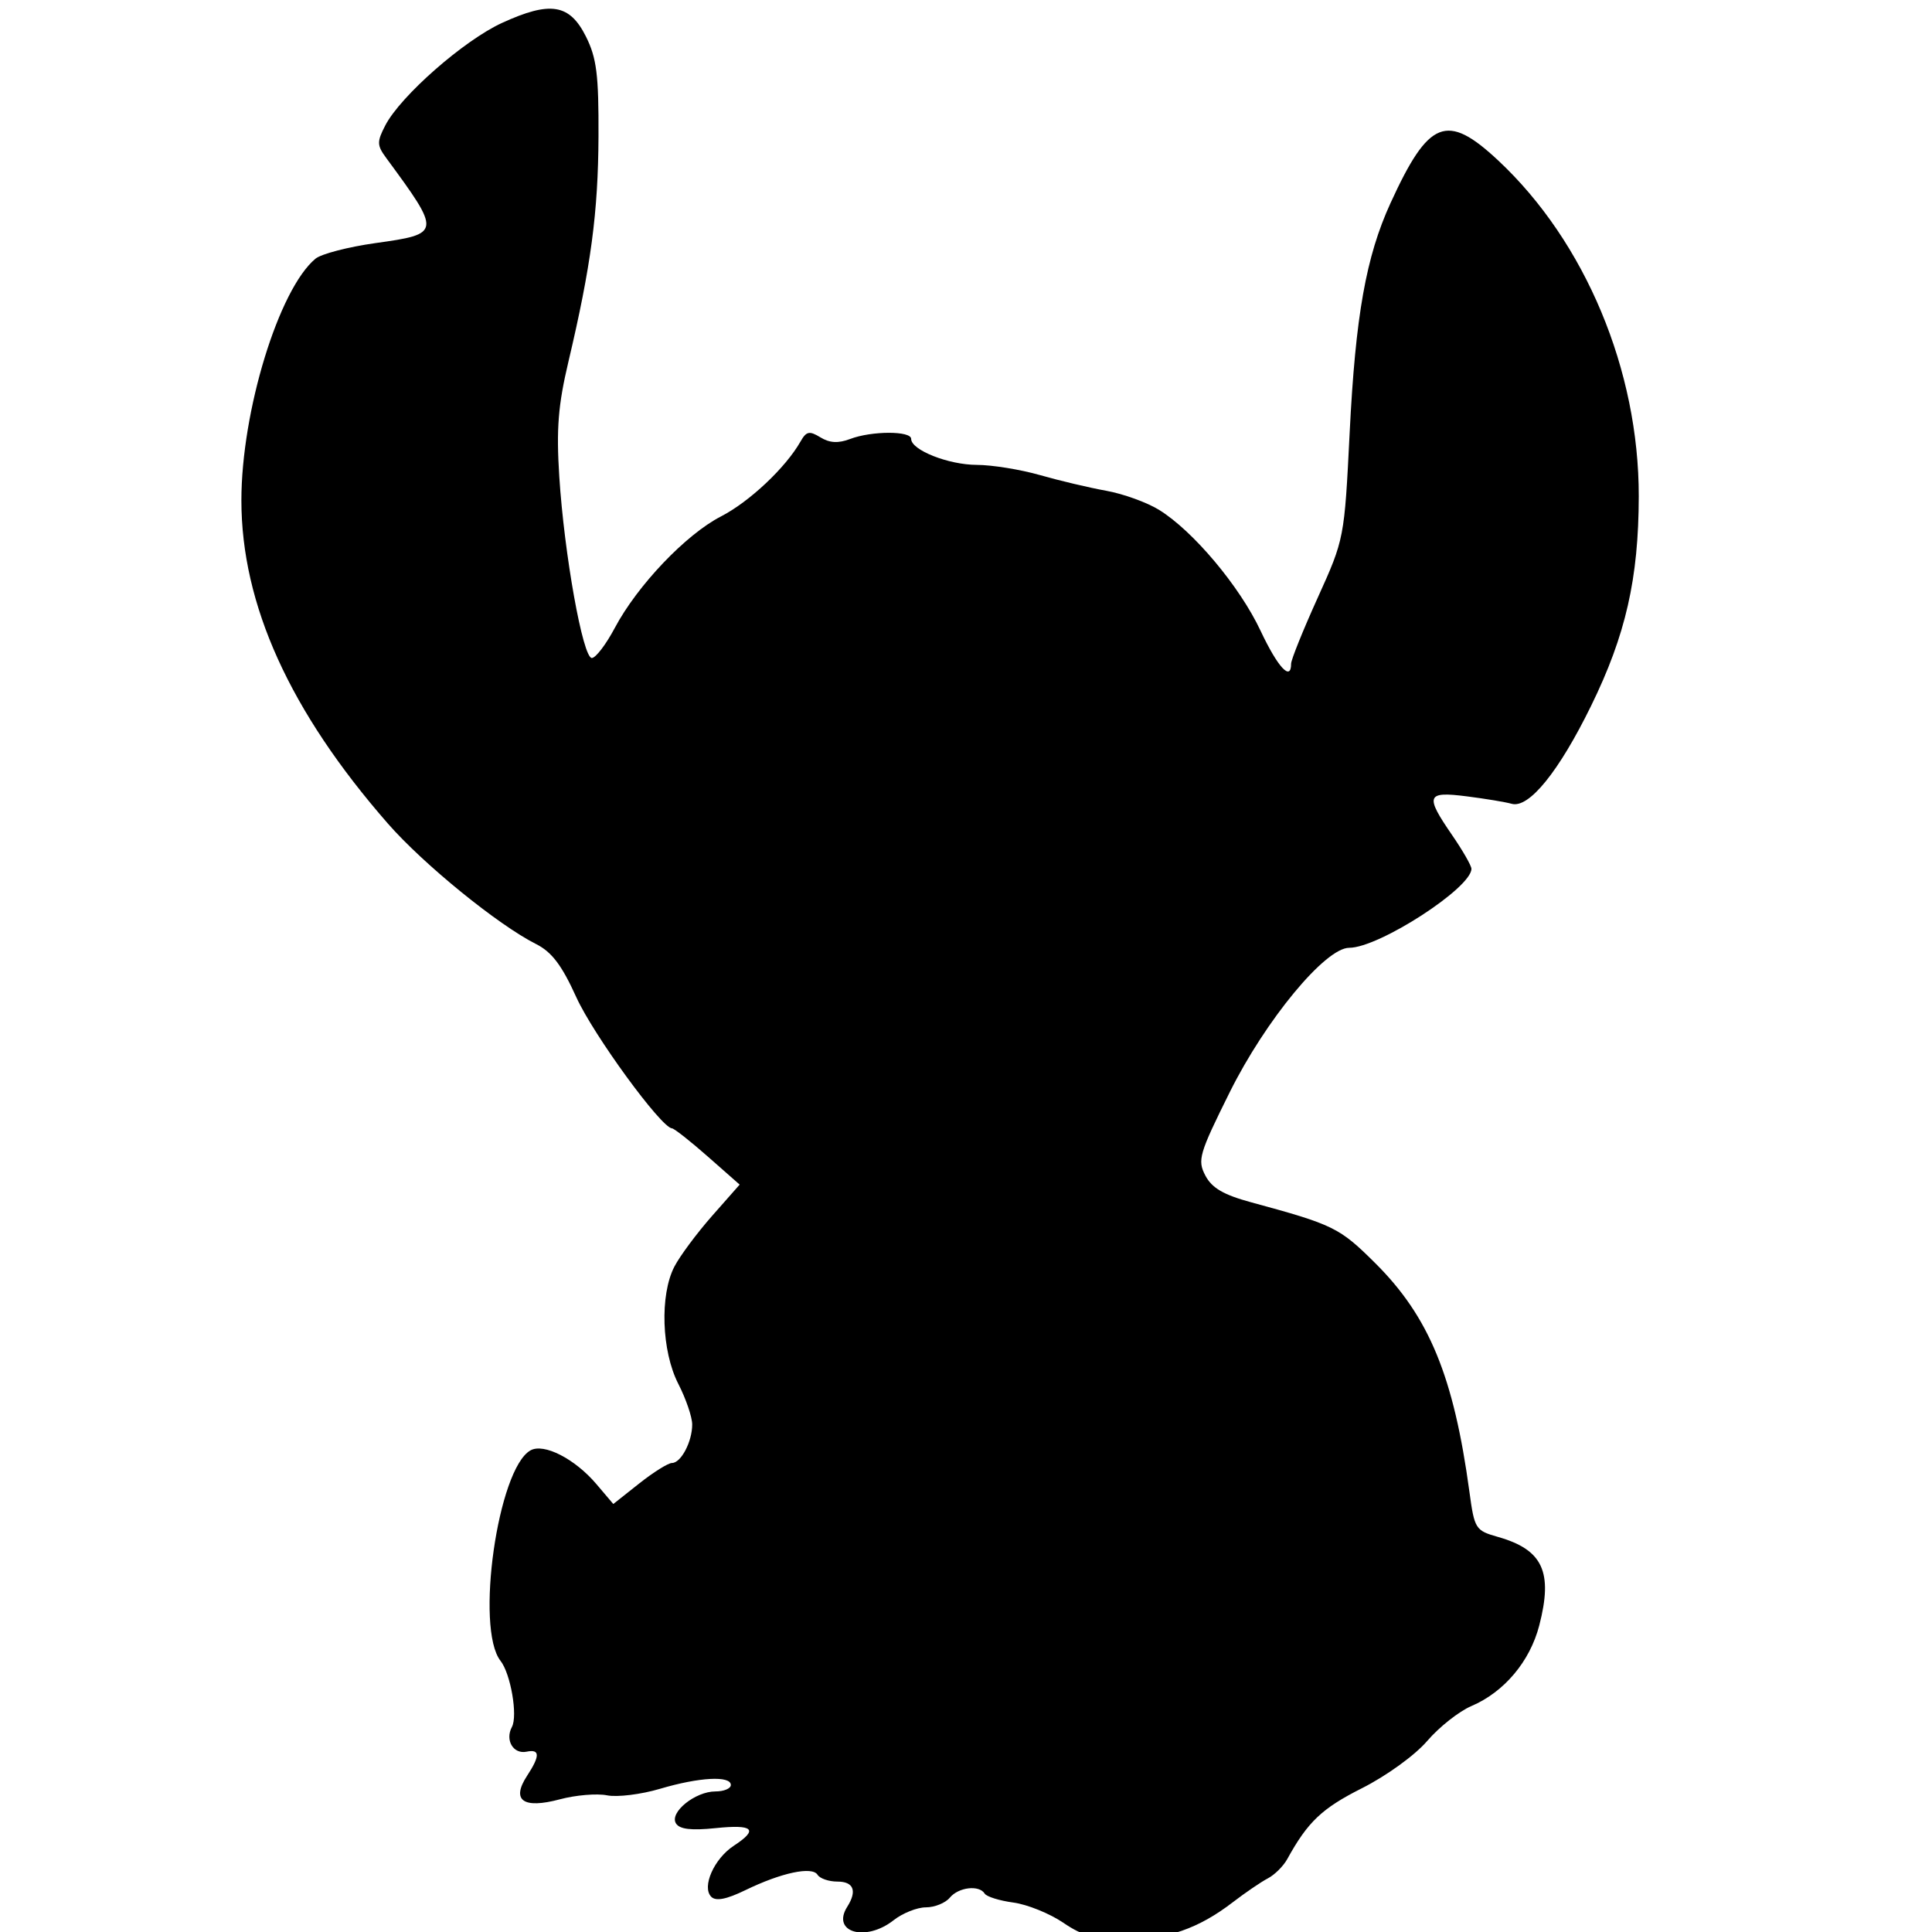 <?xml version="1.0" encoding="UTF-8" standalone="no"?>
<!-- Created with Inkscape (http://www.inkscape.org/) -->

<svg
   xmlns:dc="http://purl.org/dc/elements/1.1/"
   xmlns:cc="http://creativecommons.org/ns#"
   xmlns:rdf="http://www.w3.org/1999/02/22-rdf-syntax-ns#"
   xmlns:svg="http://www.w3.org/2000/svg"
   xmlns="http://www.w3.org/2000/svg"
   xmlns:sodipodi="http://sodipodi.sourceforge.net/DTD/sodipodi-0.dtd"
   xmlns:inkscape="http://www.inkscape.org/namespaces/inkscape"
   id="svg3390"
   version="1.1"
   inkscape:version="0.91 r13725"
   width="300"
   height="300"
   viewBox="0 0 300 300"
   sodipodi:docname="stickers-stitch.svg">
  <defs
     id="defs3394" />
  <sodipodi:namedview
     pagecolor="#ffffff"
     bordercolor="#666666"
     borderopacity="1"
     objecttolerance="10"
     gridtolerance="10"
     guidetolerance="10"
     inkscape:pageopacity="0"
     inkscape:pageshadow="2"
     inkscape:window-width="1366"
     inkscape:window-height="704"
     id="namedview3392"
     showgrid="false"
     inkscape:zoom="0.85333335"
     inkscape:cx="183.37661"
     inkscape:cy="198.42134"
     inkscape:window-x="0"
     inkscape:window-y="27"
     inkscape:window-maximized="1"
     inkscape:current-layer="svg3390" />
  <path
     style="fill:#000000"
     d="m 165.108,298.562 c -2.112,-1.435 -5.603,-2.846 -7.757,-3.135 -2.154,-0.289 -4.157,-0.915 -4.451,-1.39 -0.852,-1.378 -4.058,-1.003 -5.417,0.635 -0.685,0.825 -2.356,1.5 -3.715,1.5 -1.358,0 -3.614,0.9 -5.012,2 -4.36,3.43 -9.707,1.876 -7.196,-2.091 1.56,-2.463 0.998,-3.909 -1.518,-3.909 -1.343,0 -2.735,-0.476 -3.095,-1.059 -0.832,-1.346 -5.624,-0.324 -11.214,2.392 -2.934,1.426 -4.572,1.744 -5.287,1.029 -1.514,-1.514 0.425,-5.915 3.493,-7.925 3.891,-2.55 3.071,-3.347 -2.819,-2.739 -3.796,0.392 -5.596,0.177 -6.159,-0.734 -1.051,-1.7 2.982,-4.964 6.133,-4.964 1.314,0 2.389,-0.45 2.389,-1 0,-1.479 -4.912,-1.215 -10.992,0.59 -2.945,0.875 -6.647,1.332 -8.227,1.016 -1.579,-0.316 -4.874,-0.039 -7.321,0.616 -5.721,1.53 -7.606,0.176 -5.093,-3.66 2.028,-3.095 2.006,-4.166 -0.077,-3.735 -2.066,0.428 -3.383,-1.785 -2.285,-3.838 0.932,-1.741 -0.191,-8.26 -1.768,-10.267 -3.957,-5.035 -0.425,-29.839 4.655,-32.681 2.072,-1.16 6.9,1.311 10.232,5.236 l 2.624,3.091 4.02,-3.184 c 2.211,-1.751 4.502,-3.184 5.091,-3.184 1.401,0 3.141,-3.309 3.141,-5.974 0,-1.158 -0.971,-4 -2.158,-6.316 -2.605,-5.082 -2.894,-13.808 -0.604,-18.21 0.859,-1.65 3.489,-5.188 5.846,-7.863 l 4.285,-4.863 -4.935,-4.348 c -2.714,-2.392 -5.221,-4.366 -5.571,-4.387 -1.688,-0.102 -12.21,-14.526 -14.861,-20.372 -2.252,-4.966 -3.808,-7.02 -6.25,-8.249 -5.896,-2.967 -17.482,-12.388 -23.005,-18.705 -15.227,-17.42 -22.748,-34.013 -22.748,-50.189 0,-13.837 5.815,-32.804 11.504,-37.526 0.891,-0.739 5.075,-1.828 9.298,-2.42 10.249,-1.437 10.264,-1.556 1.666,-13.25 -1.422,-1.934 -1.436,-2.487 -0.13,-5.014 2.365,-4.574 12.205,-13.214 18.147,-15.934 7.494,-3.431 10.482,-2.943 13.015,2.122 1.664,3.328 1.992,5.933 1.95,15.5 -0.051,11.82 -1.168,20.184 -4.672,35 -1.596,6.75 -1.888,10.419 -1.417,17.817 0.769,12.069 3.658,28.183 5.053,28.183 0.599,0 2.204,-2.102 3.567,-4.67 3.495,-6.588 11.04,-14.512 16.485,-17.312 4.416,-2.271 10.053,-7.578 12.352,-11.63 0.908,-1.6 1.378,-1.699 3.093,-0.649 1.437,0.88 2.774,0.952 4.621,0.25 3.341,-1.27 9.468,-1.279 9.468,-0.013 0,1.735 5.786,4.025 10.2,4.038 2.365,0.006 6.775,0.72 9.8,1.584 3.025,0.865 7.658,1.961 10.296,2.435 2.638,0.474 6.331,1.811 8.206,2.97 5.287,3.267 12.502,11.859 15.744,18.748 2.688,5.711 4.753,7.942 4.753,5.135 0,-0.613 1.861,-5.226 4.135,-10.25 4.124,-9.111 4.137,-9.178 4.958,-25.635 0.904,-18.138 2.541,-27.335 6.341,-35.635 5.941,-12.978 8.743,-14.085 16.732,-6.615 13.506,12.629 21.852,32.583 21.817,52.16 -0.023,12.747 -2.023,21.539 -7.397,32.509 -5.017,10.243 -9.665,15.976 -12.34,15.219 -0.96,-0.272 -4.108,-0.794 -6.996,-1.16 -6.248,-0.793 -6.491,-0.143 -2.25,6.021 1.65,2.398 3,4.753 3,5.234 0,2.978 -14.372,12.266 -18.981,12.266 -3.71,0 -12.979,11.211 -18.564,22.453 -4.747,9.557 -5.027,10.516 -3.771,12.913 1.011,1.929 2.818,2.987 7.086,4.146 12.837,3.487 13.736,3.927 19.294,9.454 8.368,8.321 12.195,17.614 14.625,35.509 0.784,5.773 0.934,6.01 4.42,7 6.979,1.981 8.583,5.422 6.419,13.765 -1.447,5.58 -5.452,10.334 -10.528,12.499 -1.925,0.821 -5.016,3.262 -6.868,5.424 -1.9,2.217 -6.328,5.421 -10.158,7.35 -6.189,3.117 -8.389,5.206 -11.572,10.991 -0.604,1.098 -1.961,2.446 -3.016,2.996 -1.055,0.55 -3.51,2.224 -5.456,3.719 -5.303,4.076 -10.22,5.781 -16.666,5.781 -4.604,0 -6.592,-0.538 -9.64,-2.61 z"
     id="path3341"
     inkscape:connector-curvature="0" />
</svg>
